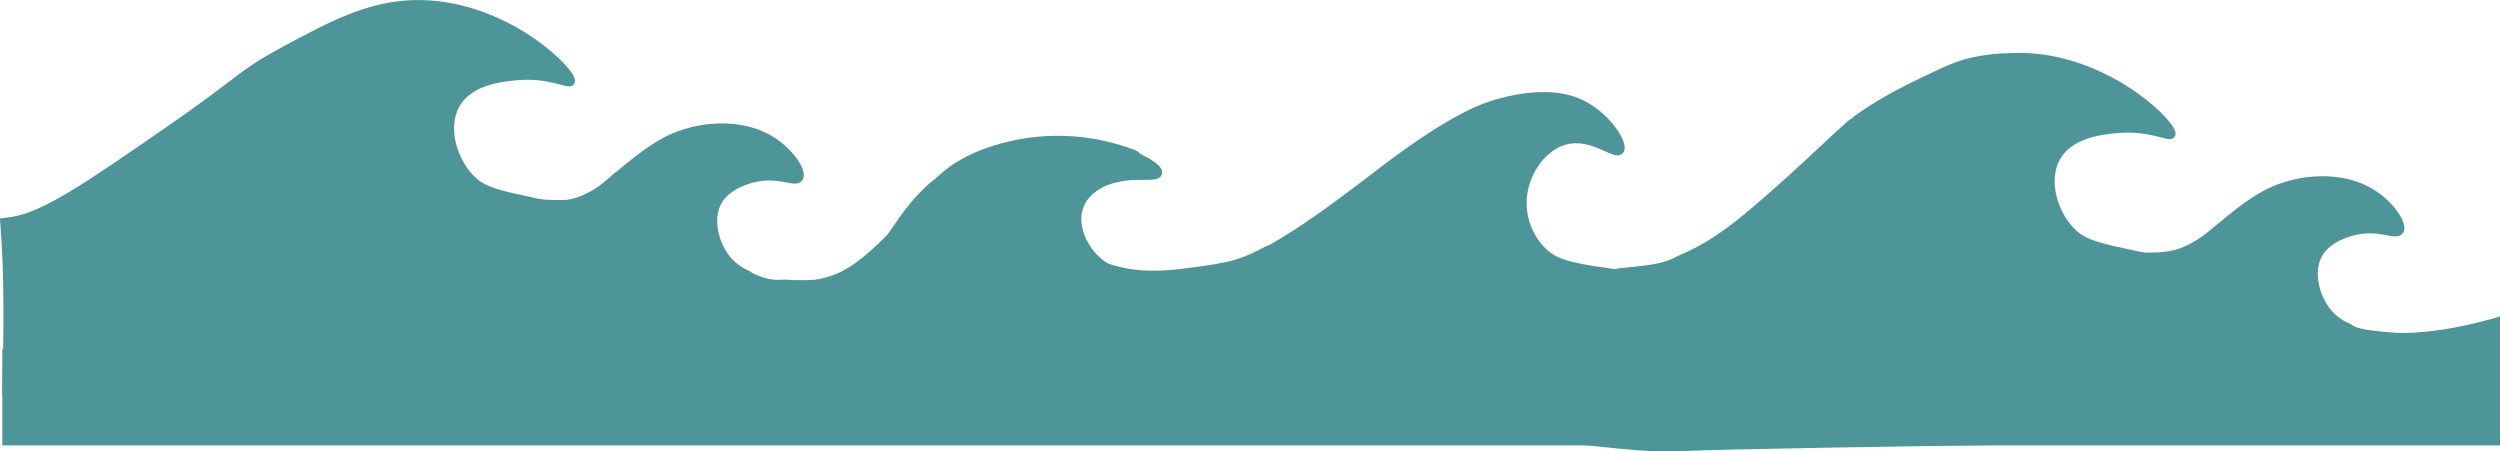 <?xml version="1.0" encoding="UTF-8"?>
<svg id="waves" class="page-breaks" xmlns="http://www.w3.org/2000/svg" viewBox="0 0 980 176.97">
  <defs>
    <style>
      .waves-1 {
        stroke: #4e9599;
        stroke-miterlimit: 10;
        stroke-width: 3px;
      }

      .waves-1, .waves-2{
        fill: #4e9599;
      }

      .waves-2{
        stroke-width: 0px;
      }
    </style>
  </defs>
  <path class="waves-1" d="M444.27,118c-11.5-13.48-24.8-29.07-42.59-30.39-10.42-.77-14.41,3.94-29.81,10.48-18.34,7.79-44.6,14.65-64.27,13.01-4.27.31-8.5-.12-12.51-1.99-.79-.37-1.37-.85-1.79-1.39-3.02-1.37-5.63-3.15-7.68-5.44-5.3-5.91-7.95-16.18-4.26-23.06,3.72-6.93,13.14-9.07,14.91-9.43,9.35-1.93,15.54,2.24,17.04,0,1.59-2.38-3.45-10.09-10.65-14.67-11.86-7.56-29.16-6.4-41.53,0-7.21,3.74-15.18,10.51-21.3,15.72-5.42,4.62-8.81,8.04-14.91,9.43-2.18.5-5.55.93-14.91-1.05-13.31-2.82-19.97-4.23-24.49-8.38-7.69-7.07-12.19-21.01-6.39-30.39,5.44-8.81,17.71-9.95,23.42-10.48,12.93-1.2,20.5,3.61,21.3,2.1,1.54-2.92-22.69-28.14-55.37-30.39-21.04-1.45-37.03,7.21-58.56,18.87-15.65,8.47-15.76,11.13-43.66,30.39-32.48,22.44-48.72,33.65-61.76,35.64-.99.15-1.96.27-2.91.38,1.73,22.04,1.35,44.13.8,66.23,9.22.97,18.44,1.88,27.66,1.52,24.74-.97,73.99-1.69,172.49-3.14,91.8-1.35,137.71-2.03,166.1-1.05,40.33,1.39,85.27,4.19,89.44-9.43,1.54-5.03-3.59-11.04-13.84-23.06Z"/>
  <path class="waves-1" d="M983.95,124.43c-15.97,5.08-34.27,8.59-48.93,7.37-4.27.31-8.5-.12-12.51-1.99-.79-.37-1.37-.85-1.79-1.39-3.02-1.37-5.63-3.15-7.68-5.44-5.3-5.91-7.95-16.18-4.26-23.06,3.72-6.93,13.14-9.07,14.91-9.43,9.35-1.93,15.54,2.24,17.04,0,1.59-2.38-3.45-10.09-10.65-14.67-11.86-7.56-29.16-6.4-41.53,0-7.21,3.74-15.18,10.51-21.3,15.72-5.42,4.62-8.81,8.04-14.91,9.43-2.18.5-5.55.93-14.91-1.05-13.31-2.82-19.97-4.23-24.49-8.38-7.69-7.07-12.19-21.01-6.39-30.39,5.44-8.81,17.71-9.95,23.42-10.48,12.93-1.2,20.5,3.61,21.3,2.1,1.54-2.92-22.69-28.14-55.37-30.39-21.04-1.45-37.03,7.21-58.56,18.87-5.01,2.71-8.43,4.83-11.67,7.09-3.39,2.93-6.68,6-9.96,9.09-9.67,9.1-19.54,18.12-29.71,26.66-8.37,7.03-17.4,13.47-27.56,17.53-5.36,3.2-12.02,3.86-18.57,4.53-1.54.16-3.21.35-4.92.49-1.03.26-2.04.49-3.02.64-24.97,3.8-40.59-7.23-53.24,4.19-6.33,5.71-8.04,13.54-9.44,19.91-2.42,11.05-2.6,30,8.37,37.73,6.04,4.25,13.2,3.52,18.1,3.14,20.55-1.59,41.16,3.95,61.76,3.14,24.74-.97,73.99-1.69,172.49-3.14,80.64-1.19,125.86-1.85,154.91-1.33-.35-15.49-.78-30.98-.96-46.48Z"/>
  <path class="waves-1" d="M736.33,83.05c-6.61-2.65-10.18,3.5-37.97,13.92-13.51,5.06-22.58,8.4-35.44,10.13-15.7,2.1-26.77.43-37.97-1.27-12.47-1.89-16.21-3.95-18.99-6.33-5.99-5.13-9.88-13.73-8.86-22.78,1.1-9.77,7.85-19.23,16.46-21.52,10.52-2.8,19.63,6.21,21.52,3.8,1.76-2.24-4.24-12.41-13.92-17.72-4.02-2.2-13.75-6.35-32.91-1.27-6.21,1.65-17.82,5.43-44.3,25.32-13.42,10.08-33.77,26.62-54.43,36.71-2.82,1.38-7.56,3.57-13.92,3.8-.7.03-1.39.02-2.07,0-4.99,1.35-10.14,2.08-15.53,2.12-9.7,2.02-19.29,1.12-26.96-5.16-8.45-6.92-12.78-20.33-3.25-28.23,3.05-2.53,6.8-4.09,10.76-4.78,6.06-1.64,15.01.2,15.54-1.93.49-1.98-6.49-6.54-15.19-8.86-8.75-2.33-18.35-2.15-44.3,6.33-7.73,2.53-13.99,4.57-19.4,6.49-4.57,2.78-9.11,5.57-13.59,8.43-4.8,4.4-9.23,9.32-13.73,13.84-11.18,11.22-24.09,20.72-40.54,19.99-9.05,7.96-18.92,15.02-28.75,22.13.38,3.69,1.47,7.21,3.35,10.14,7.95,12.44,28.35,12.01,37.95,11.84,45.57-.81,91.26,3.93,136.73.81,59.14-4.05,99.74-6.84,150.63,0,7.56,1.02,37.53.68,97.47,0,13.34-.15,25.27-.46,34.18-8.86,18.82-17.75,12.8-60.94-2.53-67.09Z"/>
  <path class="waves-2" d="M439.54,58.75c-7.14-2.43-14.46-4.88-22.09-4.89s-14.91,2.14-22.11,3.94c-6.68,1.68-13.32,3.62-19.54,6.61s-11.53,7.03-16.14,12.02c-5.15,5.57-9.34,11.94-13.48,18.26-1.06,1.62,1.54,3.12,2.59,1.51,7.19-10.98,14.72-21.98,26.63-28.25,5.87-3.09,12.24-5.06,18.64-6.73,6.78-1.77,13.77-3.81,20.79-4.28,8.29-.56,16.18,2.06,23.92,4.69,1.83.62,2.62-2.27.8-2.89h0Z"/>
  <path class="waves-2" d="M419.23,57.29c-8.02-2.13-16.29-.43-23.98,2.2-7.22,2.47-14.53,5.32-21.24,8.98-3.74,2.04-7.27,4.47-10.39,7.38-1.41,1.32.71,3.44,2.12,2.12,5.17-4.84,11.53-8.09,18-10.83,6.99-2.96,14.23-5.97,21.74-7.3,4.3-.76,8.71-.79,12.95.34,1.87.5,2.66-2.4.8-2.89h0Z"/>
  <path class="waves-2" d="M406.36,57.89c-10.1,3.79-20.31,7.29-30.61,10.48-1.84.57-1.05,3.47.8,2.89,10.3-3.19,20.51-6.69,30.61-10.48,1.79-.67,1.02-3.57-.8-2.89h0Z"/>
  <path class="waves-2" d="M445.12,58.93c-15.89-6.17-33.41-7.38-49.99-3.39-14.2,3.41-29.18,10.49-34.98,24.75-1.7,4.17,5.07,5.99,6.75,1.86,5.16-12.69,21.12-18.19,33.45-20.6,14.42-2.81,29.27-1.18,42.91,4.12,4.2,1.63,6.02-5.13,1.86-6.75h0Z"/>
  <rect class="waves-1" x="2.41" y="138.28" width="982.49" height="34.81"/>
  <path class="waves-2" d="M439.94,108.89c2.2.84,4.72.91,7.04,1.11s4.86.3,7.29,0c.8-.1,1.5-.62,1.5-1.5,0-.73-.69-1.6-1.5-1.5-2.33.3-4.68.23-7.02.03-2.16-.18-4.47-.25-6.52-1.03-.76-.29-1.65.32-1.85,1.05-.23.84.29,1.56,1.05,1.85h0Z"/>
  <path class="waves-2" d="M496.57,96.4c-4.16,2.17-8.33,4.29-12.87,5.56s-9.23,1.89-13.88,2.56c-9.7,1.39-19.57,2.54-29.26.47-5.26-1.13-10.33-2.94-15.35-4.81-1.81-.68-2.59,2.22-.8,2.89,4.59,1.71,9.21,3.37,13.97,4.5,4.92,1.17,9.94,1.67,14.99,1.57s10.06-.71,15.06-1.41,9.73-1.28,14.49-2.45c5.38-1.33,10.28-3.73,15.17-6.28,1.71-.89.2-3.48-1.51-2.59h0Z"/>
  <path class="waves-2" d="M782.23,21.34c-3.9.16-7.78.73-11.54,1.75s-7.66,2.72-11.36,4.43c-7.12,3.29-14.19,6.7-20.99,10.63-3.92,2.27-7.74,4.71-11.41,7.37-1.55,1.12-.05,3.73,1.51,2.59,7.97-5.79,16.65-10.47,25.51-14.75,4.52-2.18,9.07-4.49,13.8-6.19s9.53-2.62,14.48-2.82c1.92-.08,1.93-3.08,0-3h0Z"/>
  <path class="waves-2" d="M785.91,21.02c-5.4-.17-10.74.99-15.62,3.3-.73.35-.92,1.4-.54,2.05.44.75,1.32.89,2.05.54,4.4-2.08,9.25-3.04,14.11-2.89,1.93.06,1.93-2.94,0-3h0Z"/>
  <path class="waves-2" d="M870.46,87.01c-5.53,4.56-11.37,9.36-18.48,11.1-4,.98-8.18.91-12.27.95s-8.52.02-12.78-.07c-1.93-.04-1.93,2.96,0,3,4.42.09,8.85.11,13.28.06s8.76-.05,12.99-1.16c7.46-1.96,13.57-6.96,19.4-11.77,1.49-1.23-.64-3.34-2.12-2.12h0Z"/>
  <path class="waves-2" d="M919.61,129.48c2.01,1.46,4.41,2.17,6.83,2.58,2.83.48,5.69.77,8.54,1.06,5.94.6,11.9.96,17.87,1.08,1.93.04,1.93-2.96,0-3-5.64-.12-11.28-.44-16.9-.98-2.7-.26-5.42-.54-8.11-.95-2.4-.37-4.73-.92-6.73-2.37-1.56-1.14-3.06,1.47-1.51,2.59h0Z"/>
  <path class="waves-2" d="M292.75,109.27c3.19,1.68,6.62,2.91,10.18,3.54,1.77.31,3.55.49,5.34.56s3.74.09,5.57.59,2.66-2.38.8-2.89c-3.44-.94-7.06-.5-10.55-1.08s-6.74-1.68-9.82-3.3c-1.71-.9-3.23,1.69-1.51,2.59h0Z"/>
  <path class="waves-2" d="M332.32,105.05c-6.94,4.4-15.27,5.27-23.26,6.04-1.9.18-1.92,3.19,0,3,8.52-.82,17.38-1.76,24.78-6.45,1.63-1.03.12-3.63-1.51-2.59h0Z"/>
  <path class="waves-2" d="M240.9,67.86c-5.2,4.93-11.28,9.24-18.49,10.47-4.07.69-8.27.48-12.38.33s-8.52-.41-12.77-.76c-1.92-.16-1.91,2.84,0,3,4.58.38,9.16.65,13.75.8,4.22.14,8.48.24,12.66-.55,7.5-1.42,13.92-6,19.35-11.16,1.4-1.33-.72-3.45-2.12-2.12h0Z"/>
  <path class="waves-2" d="M210.83,81.1c8.23.59,16.48.34,24.66-.74.81-.11,1.49-.61,1.5-1.5,0-.73-.7-1.61-1.5-1.5-8.18,1.09-16.43,1.33-24.66.74-1.93-.14-1.92,2.86,0,3h0Z"/>
</svg>